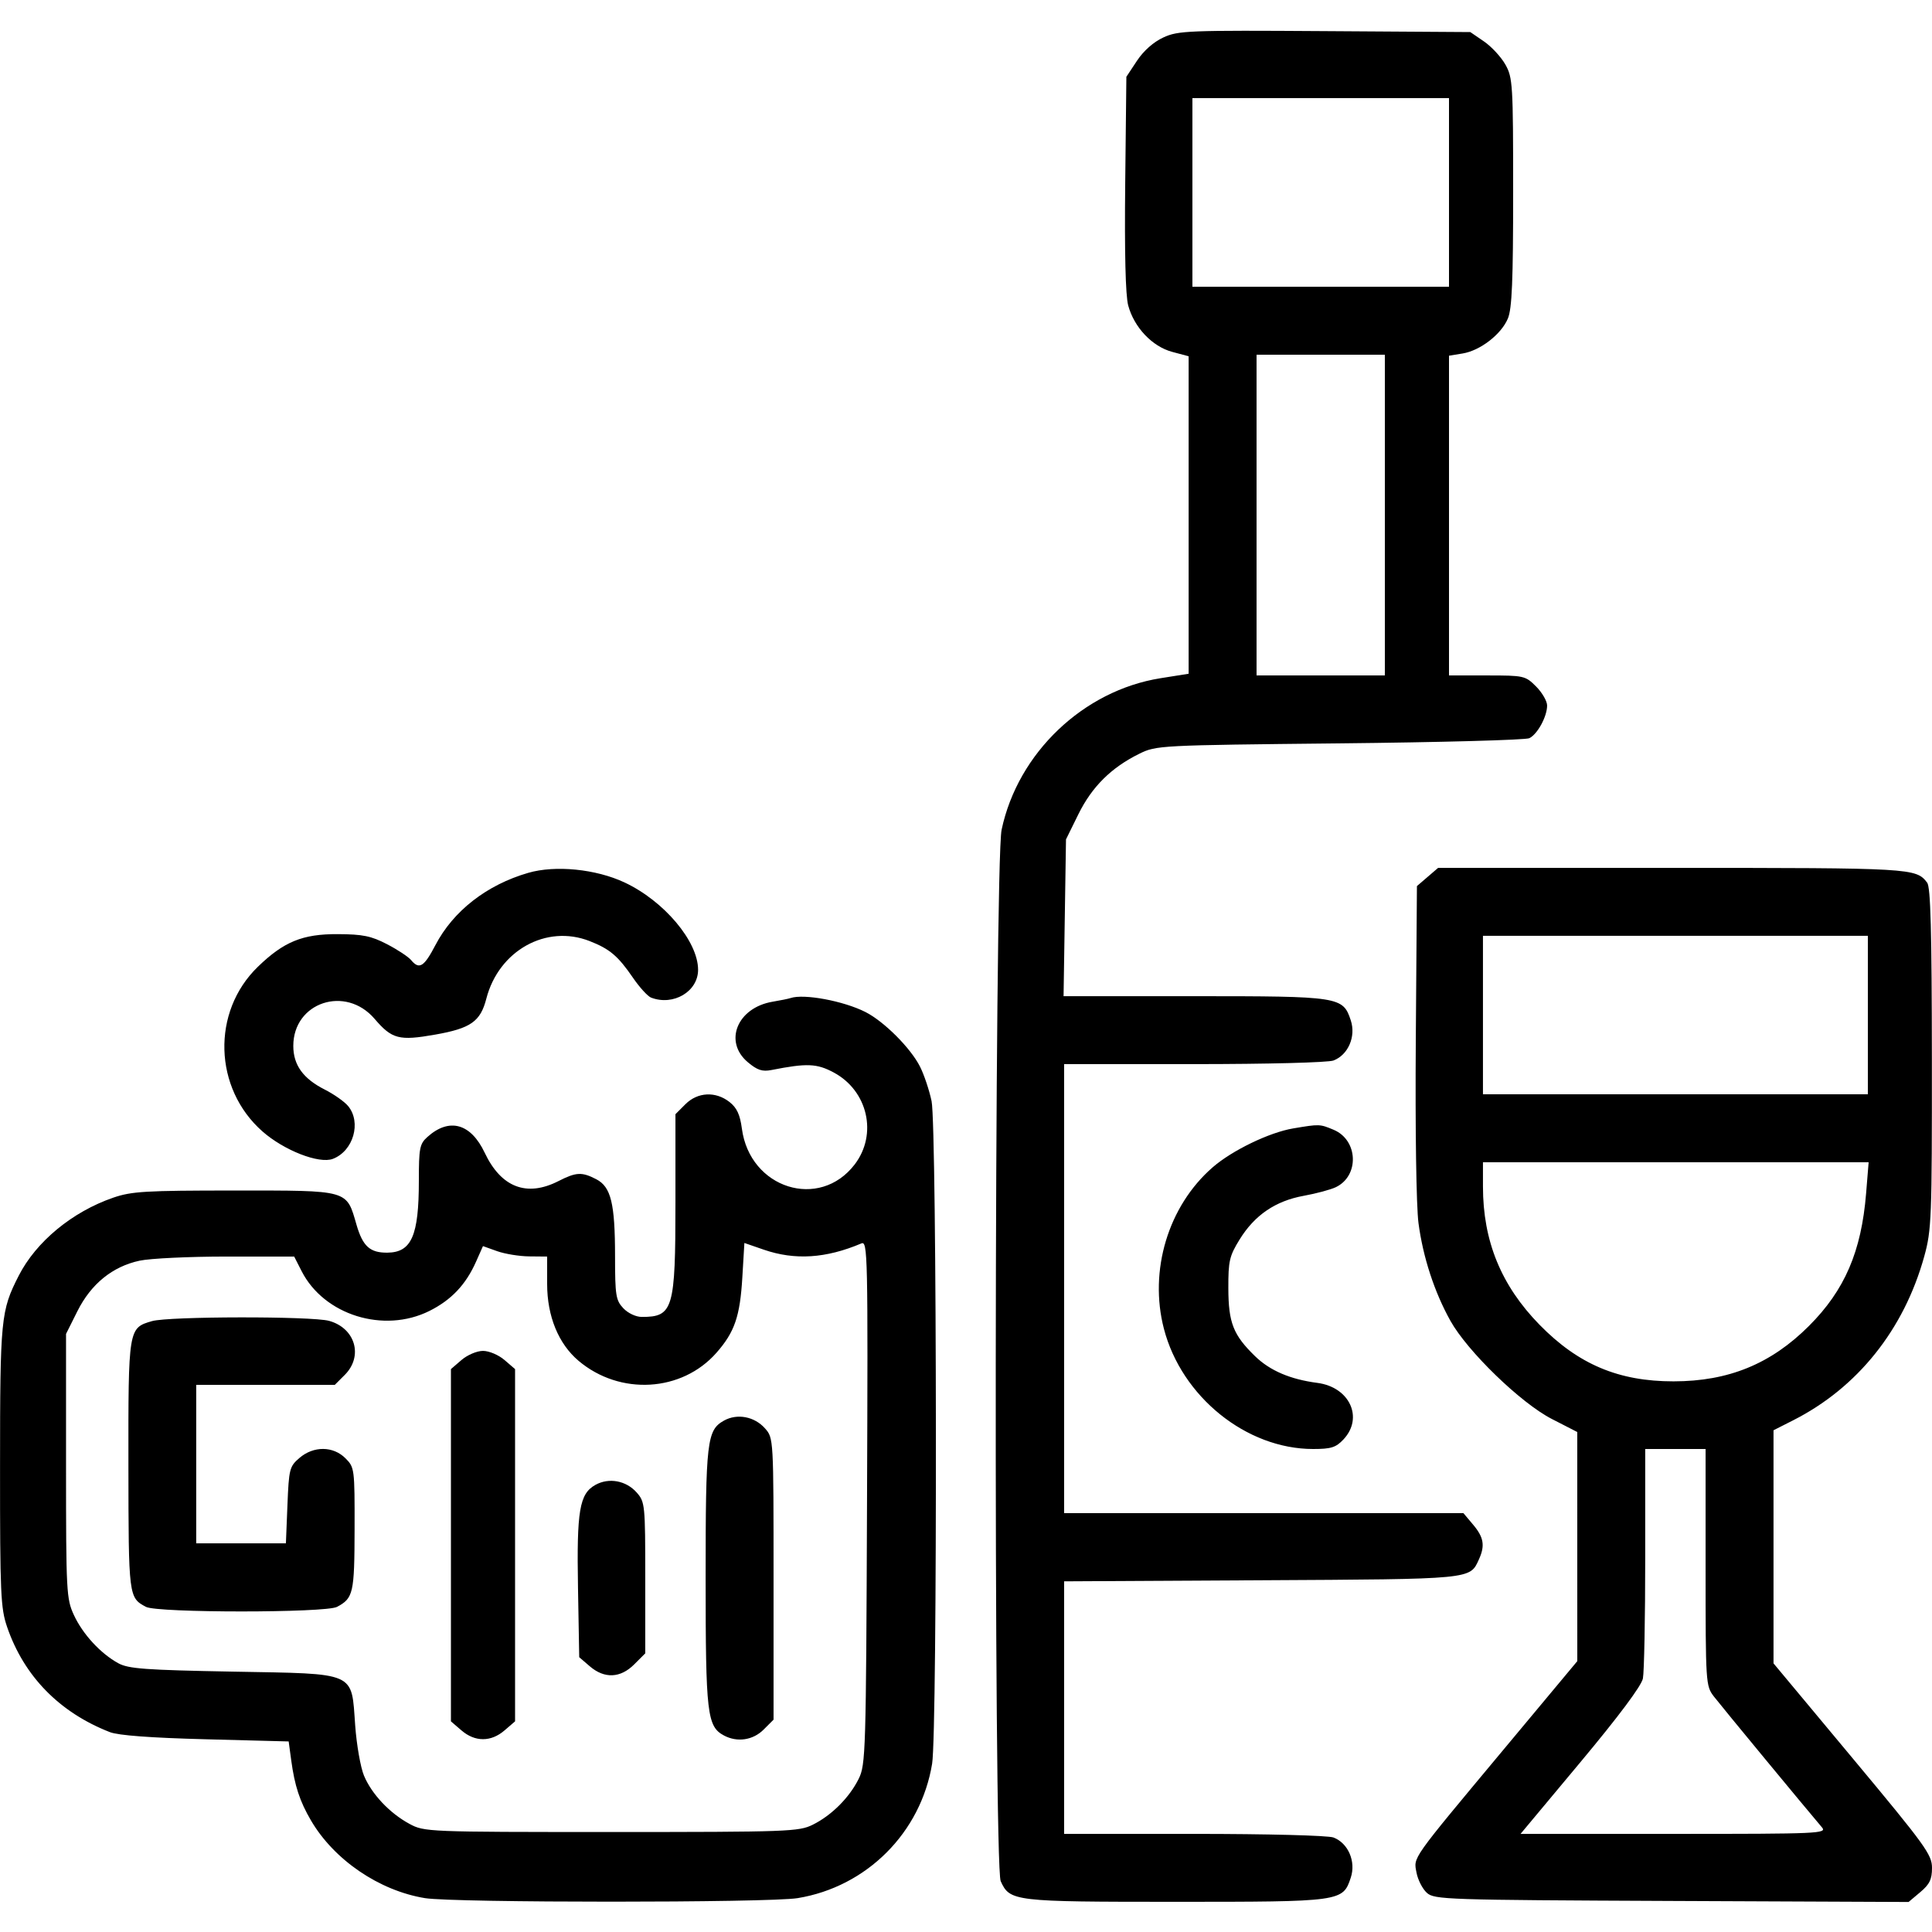 <svg xmlns="http://www.w3.org/2000/svg" width="512" height="512" viewBox="0 0 512 512" version="1.1"><path d="" stroke="none" fill="#080404" fill-rule="evenodd"/><path d="M 308.316 9.920 C 305.707 11.119, 303.072 13.443, 301.316 16.096 L 298.500 20.349 298.193 48.607 C 297.994 66.962, 298.272 78.295, 298.985 80.946 C 300.552 86.763, 305.357 91.836, 310.640 93.249 L 315 94.415 315 136.482 L 315 178.549 307.557 179.733 C 287.107 182.987, 269.752 199.529, 265.438 219.878 C 263.525 228.904, 263.293 494.355, 265.195 498.528 C 267.639 503.893, 268.548 504, 311.500 504 C 355.609 504, 355.867 503.964, 357.974 497.579 C 359.382 493.312, 357.276 488.436, 353.387 486.957 C 351.961 486.415, 335.941 486, 316.435 486 L 282 486 282 452.534 L 282 419.068 334.250 418.784 C 390.501 418.478, 389.506 418.574, 391.929 413.257 C 393.587 409.618, 393.223 407.418, 390.411 404.077 L 387.822 401 334.911 401 L 282 401 282 341.500 L 282 282 316.435 282 C 335.941 282, 351.961 281.585, 353.387 281.043 C 357.276 279.564, 359.382 274.688, 357.974 270.421 C 355.894 264.120, 355.118 264, 316.477 264 L 281.855 264 282.178 243.224 L 282.500 222.447 285.792 215.766 C 289.372 208.499, 294.493 203.417, 301.924 199.755 C 306.435 197.532, 307.193 197.493, 355 197 C 381.675 196.725, 404.304 196.108, 405.287 195.629 C 407.451 194.574, 410 189.892, 410 186.973 C 410 185.803, 408.685 183.531, 407.077 181.923 C 404.233 179.079, 403.881 179, 394.077 179 L 384 179 384 136.631 L 384 94.262 387.593 93.679 C 392.266 92.920, 397.847 88.610, 399.606 84.400 C 400.693 81.798, 401 74.433, 401 50.918 C 401 22.364, 400.892 20.579, 398.947 17.119 C 397.817 15.110, 395.264 12.348, 393.272 10.983 L 389.650 8.500 351.075 8.248 C 314.829 8.012, 312.247 8.113, 308.316 9.920 M 316 51 L 316 76 350 76 L 384 76 384 51 L 384 26 350 26 L 316 26 316 51 M 333 136.500 L 333 179 350 179 L 367 179 367 136.500 L 367 94 350 94 L 333 94 333 136.500 M 140 231.310 C 128.994 234.497, 120.128 241.398, 115.390 250.464 C 112.361 256.262, 111.102 257.033, 108.935 254.422 C 108.215 253.554, 105.347 251.663, 102.563 250.219 C 98.364 248.042, 96.134 247.588, 89.500 247.555 C 80.180 247.510, 75.197 249.551, 68.308 256.235 C 56.023 268.155, 56.606 288.441, 69.560 299.844 C 75.278 304.877, 84.563 308.497, 88.205 307.112 C 93.640 305.046, 95.836 297.441, 92.250 293.107 C 91.287 291.944, 88.501 289.981, 86.059 288.746 C 80.328 285.848, 77.727 282.236, 77.727 277.175 C 77.727 265.615, 91.569 261.005, 99.268 270 C 103.877 275.385, 105.753 275.873, 115.349 274.179 C 124.752 272.520, 127.319 270.715, 128.879 264.668 C 132.165 251.920, 144.755 244.891, 156.243 249.390 C 161.599 251.487, 163.769 253.324, 167.753 259.130 C 169.501 261.676, 171.658 264.039, 172.547 264.380 C 178.450 266.645, 185 262.766, 185 257.006 C 185 249.468, 175.975 238.755, 165.494 233.851 C 157.902 230.298, 147.183 229.229, 140 231.310 M 378.306 232.413 L 375.500 234.825 375.201 275.663 C 375.028 299.423, 375.326 319.696, 375.915 324.142 C 377.111 333.166, 380.120 342.381, 384.359 350 C 388.869 358.106, 403.036 371.825, 411.246 376.038 L 417.993 379.500 417.996 409.860 L 418 440.221 398.703 463.360 C 373.660 493.391, 374.601 492.061, 375.393 496.280 C 375.748 498.175, 376.977 500.575, 378.124 501.613 C 380.114 503.414, 383.072 503.512, 443.002 503.772 L 505.795 504.044 508.897 501.433 C 511.369 499.353, 512 498.047, 512 495.007 C 512 491.506, 510.263 489.107, 491 466 L 470 440.809 470 409.921 L 470 379.034 475.209 376.394 C 492.258 367.755, 504.565 352.369, 509.939 332.979 C 511.882 325.965, 511.998 322.970, 511.968 280.520 C 511.944 246.707, 511.633 235.105, 510.718 233.913 C 507.755 230.055, 506.814 230, 443.122 230 L 381.112 230 378.306 232.413 M 393 269 L 393 290 444 290 L 495 290 495 269 L 495 248 444 248 L 393 248 393 269 M 209.500 264.497 C 208.950 264.684, 206.826 265.116, 204.779 265.458 C 195.393 267.026, 191.687 276.035, 198.180 281.498 C 200.681 283.602, 202.017 284.045, 204.430 283.569 C 213.832 281.716, 216.460 281.820, 220.947 284.223 C 229.981 289.062, 232.615 300.571, 226.519 308.564 C 217.178 320.811, 198.713 314.972, 196.608 299.105 C 196.114 295.382, 195.278 293.577, 193.337 292.051 C 189.654 289.154, 184.880 289.393, 181.636 292.636 L 179 295.273 179 318.686 C 179 346.963, 178.401 349, 170.093 349 C 168.517 349, 166.423 348.014, 165.174 346.686 C 163.204 344.589, 162.999 343.296, 162.994 332.936 C 162.988 318.890, 161.922 314.528, 158.003 312.502 C 154.191 310.530, 152.695 310.605, 148 313 C 139.588 317.292, 132.802 314.685, 128.453 305.492 C 124.757 297.680, 119.040 296.112, 113.250 301.323 C 111.214 303.156, 111 304.260, 111 312.931 C 111 327.463, 109.064 331.896, 102.684 331.968 C 98.057 332.020, 96.143 330.301, 94.486 324.599 C 91.762 315.231, 92.719 315.500, 62.143 315.500 C 38.574 315.500, 34.865 315.719, 30 317.398 C 19.135 321.148, 9.563 329.055, 4.956 338.086 C 0.218 347.373, 0.022 349.373, 0.011 388.593 C 0.001 422.426, 0.167 426.172, 1.897 431.200 C 6.379 444.229, 15.763 453.822, 29.120 459.032 C 31.356 459.904, 39.947 460.545, 54.500 460.925 L 76.500 461.500 77.177 466.500 C 78.094 473.273, 79.439 477.367, 82.417 482.449 C 88.542 492.900, 100.486 501.038, 112.613 503.024 C 120.276 504.279, 203.724 504.279, 211.387 503.024 C 229.680 500.029, 244.029 485.680, 247.024 467.387 C 248.445 458.713, 248.310 298.562, 246.877 291.799 C 246.259 288.885, 244.878 284.770, 243.808 282.655 C 241.313 277.724, 234.276 270.687, 229.345 268.192 C 223.537 265.253, 213.036 263.298, 209.500 264.497 M 342.715 299.040 C 336.378 300.105, 326.498 304.882, 321.348 309.369 C 309.582 319.624, 304.430 336.712, 308.451 352.149 C 313.144 370.169, 330.311 384, 347.982 384 C 352.753 384, 354.028 383.599, 356.026 381.473 C 361.425 375.726, 357.677 367.597, 349.114 366.480 C 341.937 365.544, 336.552 363.238, 332.614 359.414 C 326.828 353.795, 325.551 350.554, 325.524 341.426 C 325.502 334.165, 325.804 332.859, 328.524 328.457 C 332.506 322.010, 338.019 318.257, 345.500 316.901 C 348.800 316.302, 352.625 315.276, 354 314.620 C 360.298 311.615, 359.938 302.125, 353.423 299.403 C 349.757 297.871, 349.679 297.869, 342.715 299.040 M 393 314.451 C 393 328.901, 397.825 340.682, 408 351.081 C 418.258 361.565, 428.955 366.082, 443.500 366.073 C 458.069 366.063, 469.322 361.460, 479.391 351.391 C 488.873 341.910, 493.285 331.674, 494.538 316.250 L 495.208 308 444.104 308 L 393 308 393 314.451 M 196.726 338.513 C 196.109 348.865, 194.689 353.006, 189.882 358.481 C 180.712 368.926, 164.296 369.891, 153.328 360.631 C 148.004 356.136, 145 348.805, 145 340.304 L 145 333 140.250 332.956 C 137.637 332.932, 133.810 332.309, 131.745 331.572 L 127.991 330.232 126.154 334.366 C 123.443 340.464, 119.596 344.524, 113.780 347.422 C 101.700 353.442, 85.871 348.509, 79.936 336.874 L 77.959 333 60.029 333 C 50.167 333, 39.807 333.491, 37.006 334.092 C 29.809 335.636, 24.123 340.254, 20.500 347.500 L 17.500 353.500 17.500 388.500 C 17.500 421.886, 17.596 423.708, 19.588 428.011 C 21.936 433.083, 26.662 438.211, 31.356 440.778 C 34.038 442.245, 38.501 442.571, 61.724 442.999 C 94.838 443.608, 93.074 442.829, 94.133 457.312 C 94.507 462.430, 95.553 468.390, 96.457 470.558 C 98.500 475.456, 103.256 480.503, 108.500 483.338 C 112.447 485.471, 113.161 485.500, 162 485.500 C 208.951 485.500, 211.701 485.400, 215.403 483.563 C 220.381 481.094, 225.094 476.381, 227.563 471.403 C 229.414 467.672, 229.512 464.436, 229.770 398.135 C 230.027 332.100, 229.955 328.807, 228.270 329.520 C 218.873 333.501, 210.650 334.024, 202.385 331.167 L 197.270 329.399 196.726 338.513 M 40.295 350.107 C 34.006 351.926, 33.997 351.982, 34.032 388.473 C 34.065 423.201, 34.089 423.389, 38.684 425.837 C 41.718 427.453, 86.282 427.453, 89.316 425.837 C 93.638 423.534, 93.935 422.218, 93.968 405.205 C 93.999 389.217, 93.954 388.863, 91.545 386.455 C 88.283 383.192, 83.088 383.160, 79.346 386.379 C 76.728 388.631, 76.559 389.297, 76.174 398.879 L 75.767 409 63.884 409 L 52 409 52 388 L 52 367 70.364 367 L 88.727 367 91.364 364.364 C 96.322 359.406, 94.172 351.975, 87.221 350.044 C 82.652 348.776, 44.724 348.826, 40.295 350.107 M 122.306 360.413 L 119.500 362.827 119.500 409.500 L 119.500 456.173 122.306 458.587 C 125.892 461.671, 130.108 461.671, 133.694 458.587 L 136.500 456.173 136.500 409.500 L 136.500 362.827 133.694 360.413 C 132.129 359.067, 129.612 358, 128 358 C 126.388 358, 123.871 359.067, 122.306 360.413 M 191.856 376.476 C 187.336 379.001, 187 381.888, 187 418.181 C 187 454.194, 187.388 457.532, 191.850 459.920 C 195.367 461.802, 199.543 461.184, 202.364 458.364 L 205 455.727 205 418.419 C 205 381.154, 204.997 381.109, 202.750 378.555 C 199.964 375.389, 195.372 374.512, 191.856 376.476 M 436 412.875 C 436 428.756, 435.724 443.130, 435.387 444.817 C 434.995 446.777, 429.029 454.767, 418.867 466.942 L 402.961 486 443.636 486 C 482.274 486, 484.235 485.912, 482.819 484.250 C 478.307 478.952, 456.107 452.067, 454.220 449.615 C 452.035 446.776, 452 446.233, 452 415.365 L 452 384 444 384 L 436 384 436 412.875 M 157.786 393.513 C 153.557 395.871, 152.812 400.287, 153.176 420.839 L 153.500 439.177 156.306 441.589 C 160.187 444.924, 164.414 444.740, 168.077 441.077 L 171 438.154 171 418.133 C 171 398.794, 170.923 398.024, 168.750 395.555 C 165.942 392.364, 161.373 391.513, 157.786 393.513"  fill-rule="evenodd"/></svg>